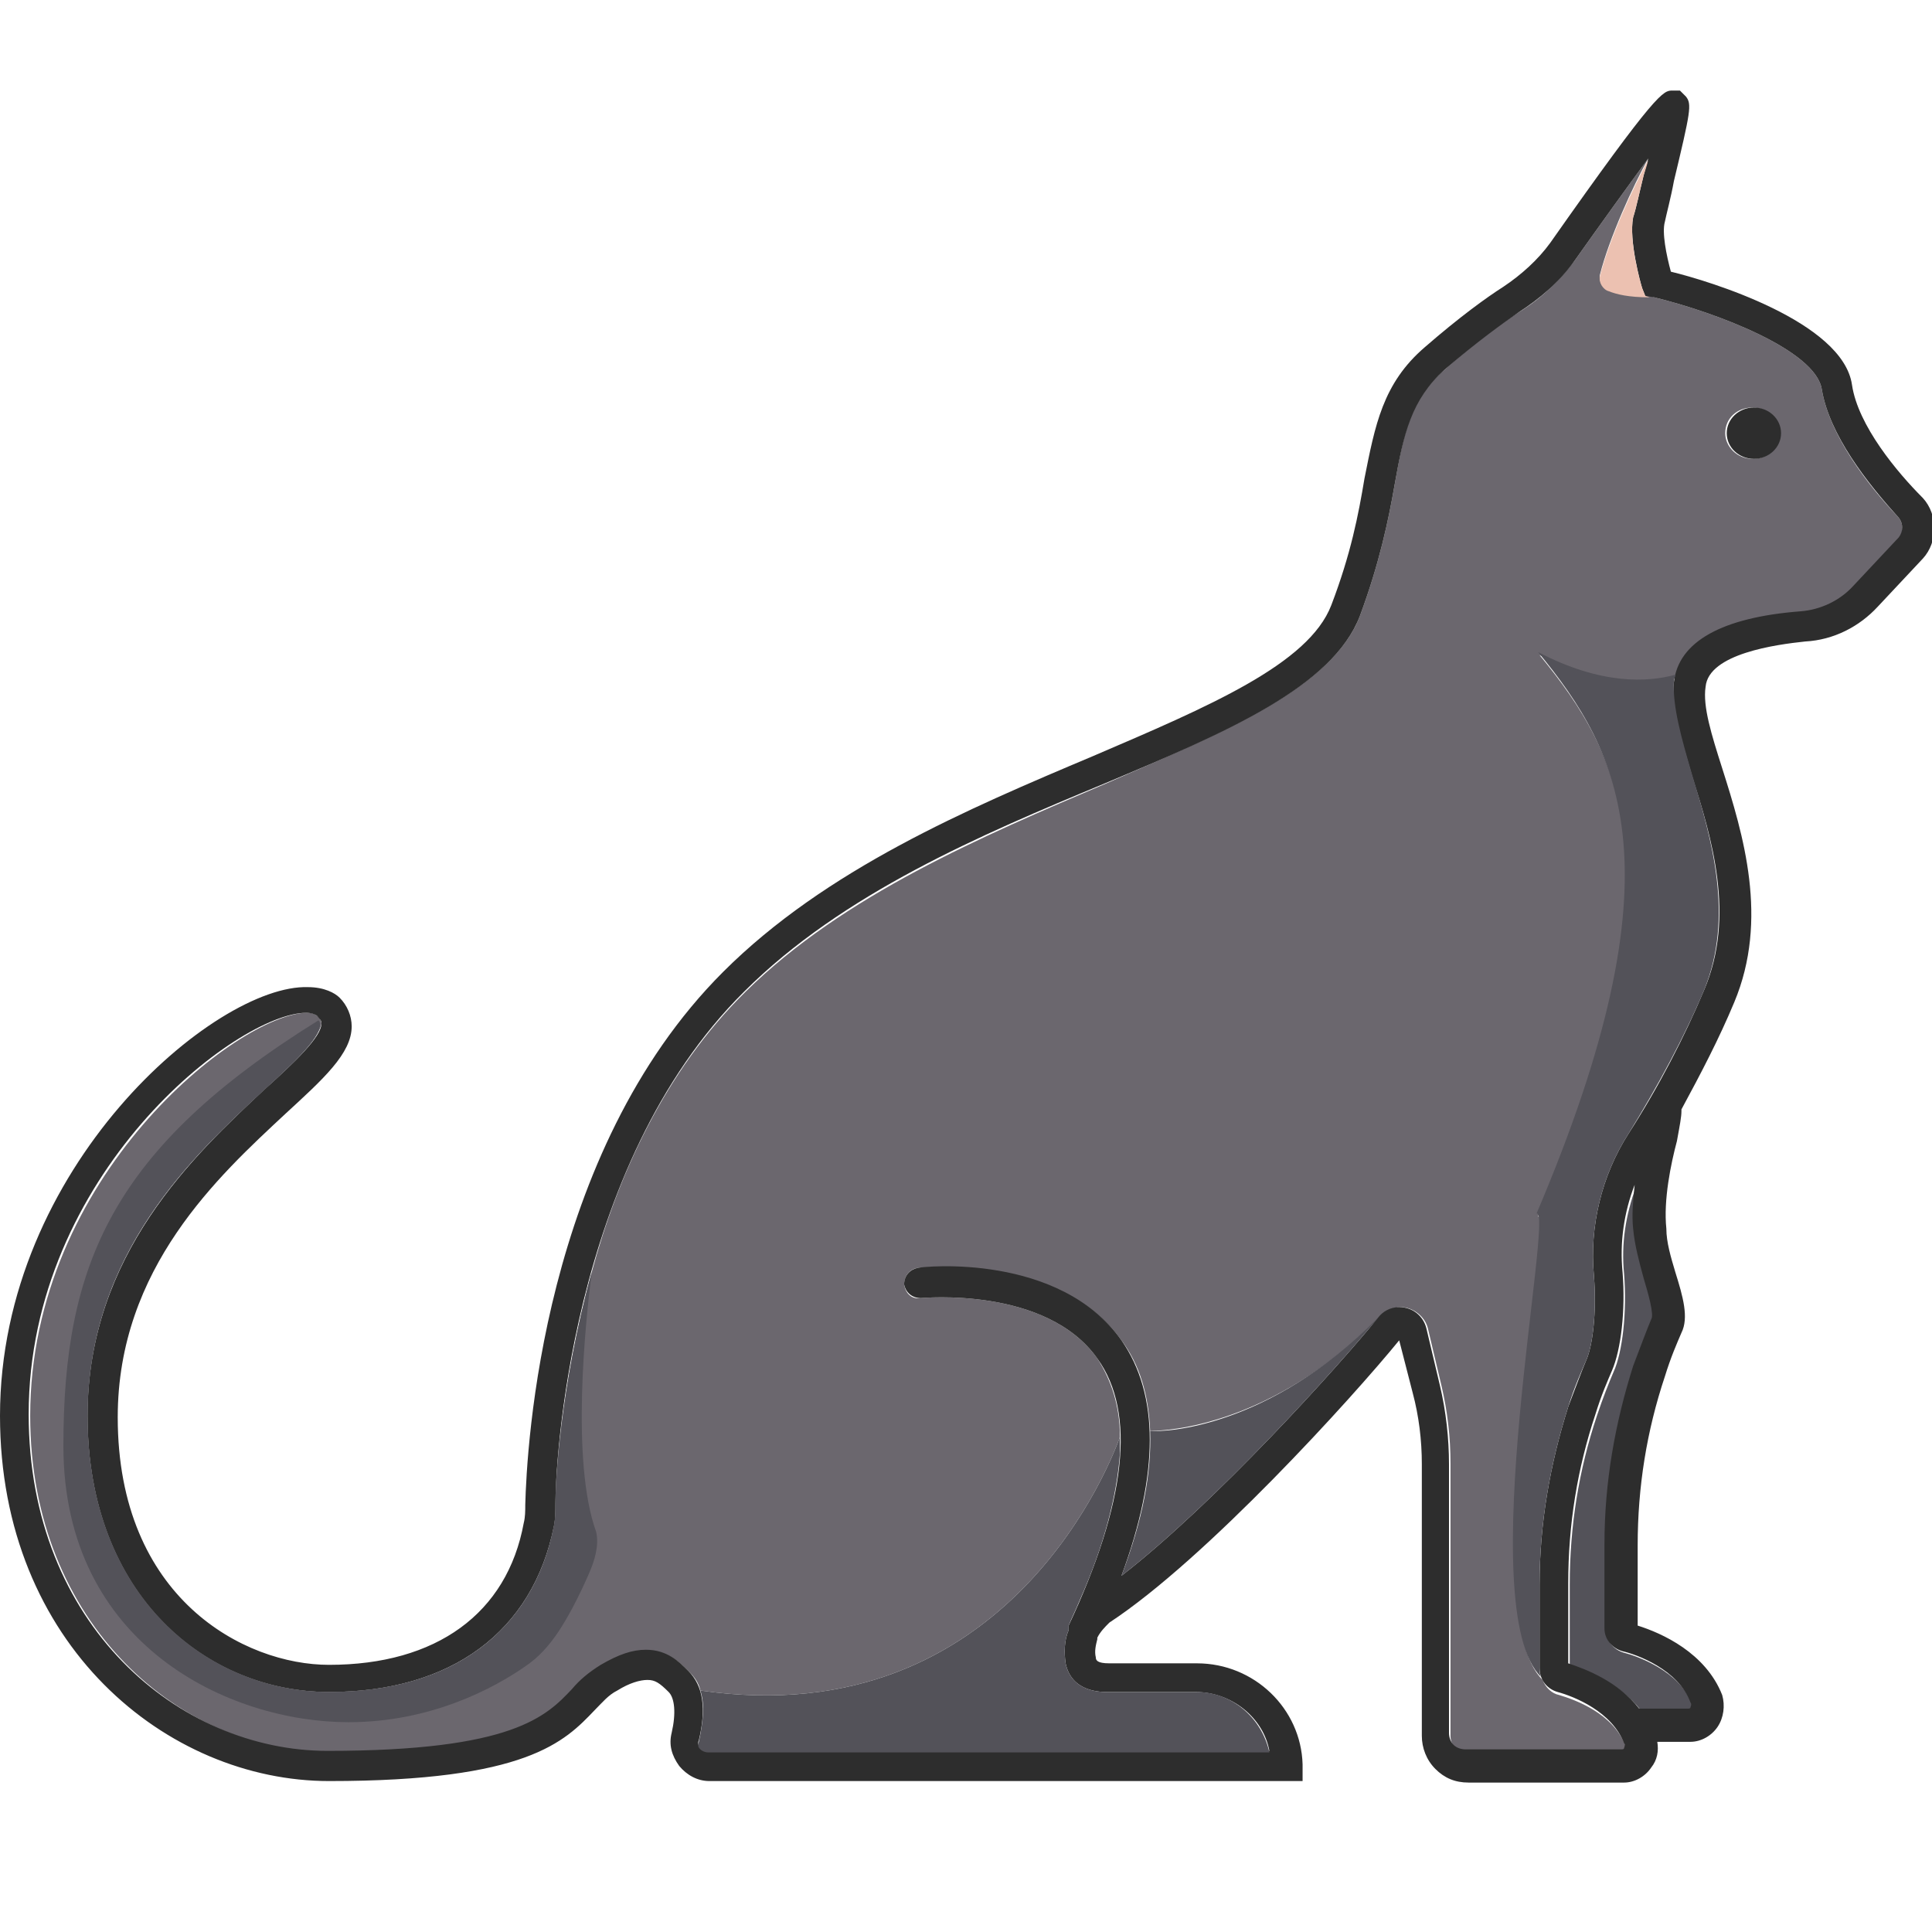 <?xml version="1.0" encoding="utf-8"?>
<!-- Generator: Adobe Illustrator 18.1.0, SVG Export Plug-In . SVG Version: 6.00 Build 0)  -->
<svg version="1.1" baseProfile="tiny" id="Layer_1" xmlns="http://www.w3.org/2000/svg" xmlns:xlink="http://www.w3.org/1999/xlink"
	 x="0px" y="0px" viewBox="0 0 128 128" xml:space="preserve">
<g>
	<path fill="#6B676E" d="M125.8,34.3c-2.1-2.2-4.6-5.5-5.1-8.5c-0.4-2.6-7-5.1-11.1-6.1l-0.3-0.1c-1.4,0-2.2-0.2-2.7-0.4
		c-0.4-0.1-0.7-0.6-0.6-1c0.6-2.4,2.2-5.9,3.2-7.7c0,0,0,0,0,0c-1.4,1.9-3.2,4.4-4.9,6.8c-1,1.3-2.2,2.5-3.7,3.4
		c-1.1,0.7-2.8,1.9-4.9,3.8c-2.3,2-2.7,4.2-3.3,7.6c-0.4,2.3-1,5.2-2.3,8.7c-1.8,4.7-8.8,7.6-16.8,11.1c-8.2,3.5-17.4,7.4-23.9,13.8
		C44,71,40.9,78,39.2,84.3c-2.1,7.6-2.4,14.1-2.4,15.3c0,0.5,0,1-0.1,1.5c-1.3,7-6.7,11-14.9,11c-7.9,0-16-6.3-16-18.3
		c0-10.7,7-17.3,11.7-21.6c1.9-1.8,3.7-3.5,3.8-4.4c0,0,0-0.1-0.1-0.3c0-0.1-0.1-0.1-0.2-0.2c-0.1-0.1-0.3-0.2-0.7-0.2
		C15.8,67.2,2,77.9,2,93.8c0,13.9,10.1,22.3,19.8,22.3c12.3,0,14.4-2.2,16.2-4.1c0.5-0.6,1.1-1.2,1.9-1.6c1.2-0.7,2.1-1,3-1
		c1.4,0,2.2,0.8,2.8,1.4c0.3,0.3,0.6,0.7,0.7,1.2c20.6,3,27.4-15.7,27.8-16.8v0c0-2.1-0.6-3.8-1.5-5.2c-3.4-4.8-11.6-4-11.7-4
		c-0.6,0.1-1-0.3-1.1-0.9c0-0.5,0.3-1,0.9-1.1c0.4,0,9.4-0.9,13.5,4.8c1.2,1.6,1.8,3.6,1.9,6c1.1,0,8-0.3,15.2-7.5
		c0.3-0.4,0.9-0.7,1.4-0.7c0.8,0,1.6,0.6,1.8,1.4l0.9,3.8c0.4,1.7,0.6,3.4,0.6,5.2v18c0,0.3,0.1,0.6,0.3,0.8
		c0.2,0.2,0.5,0.3,0.8,0.3h10.3c0.1,0,0.2-0.1,0.2-0.1c0,0,0.1-0.1,0-0.3c-0.8-2.2-3.4-3.1-4.4-3.4c-0.5-0.1-0.9-0.5-1.1-1
		c-4.6-4.5,0.9-31.1-0.3-30.7c9.7-22.8,5.6-30.5,0.1-37.2c4.2,2.2,7.3,2,9.1,1.5c0.5-2.4,3.4-3.9,8.3-4.3c1.4-0.1,2.6-0.7,3.5-1.7
		l3-3.2C126.1,35.2,126.1,34.7,125.8,34.3z M116.1,30.4c-1,0-1.8-0.8-1.8-1.7c0-1,0.8-1.7,1.8-1.7c1,0,1.8,0.8,1.8,1.7
		C117.9,29.7,117.1,30.4,116.1,30.4z"/>
	<path fill="#535259" d="M108.3,81.5c-0.1-0.9,0-1.9,0.1-2.9c-0.7,1.9-1,3.8-0.8,5.8c0.2,2.5-0.1,5.2-0.7,6.5
		c-0.3,0.7-0.7,1.7-1.1,2.9c-1.2,3.6-1.8,7.3-1.8,11.2v5.3c1.1,0.4,3.3,1.2,4.7,3h3.2c0.1,0,0.2-0.1,0.2-0.1c0,0,0.1-0.2,0-0.3
		c-0.8-2.2-3.7-3.2-4.5-3.4c-0.7-0.2-1.2-0.8-1.2-1.5v-5.6c0-4.1,0.6-8.1,1.9-11.8c0.4-1.3,0.8-2.4,1.2-3.1c0.2-0.4-0.2-1.8-0.5-2.7
		C108.7,83.7,108.4,82.6,108.3,81.5z"/>
	<ellipse fill="#2D2D2D" cx="116.2" cy="28.7" rx="1.8" ry="1.7"/>
	<path fill="#2D2D2D" d="M122.7,25.5c-0.6-4.2-9.5-6.9-12-7.5c-0.3-1.1-0.6-2.6-0.4-3.3c0.1-0.5,0.4-1.6,0.6-2.7
		c1.1-4.6,1.2-5.1,0.8-5.6L111.3,6h-0.5c-0.6,0-1,0-8.1,10.1c-0.8,1.1-1.9,2.1-3.1,2.9c-1.1,0.7-2.9,2-5.2,4c-2.8,2.4-3.3,5.2-4,8.7
		c-0.4,2.4-0.9,5-2.2,8.4c-1.5,3.9-8.1,6.7-15.8,10c-8.3,3.5-17.7,7.5-24.5,14.3c-12,12-13,31.5-13.1,35.3c0,0.4,0,0.8-0.1,1.2
		c-1.1,6-5.8,9.4-12.9,9.4c-5.6,0-14-4.4-14-16.4c0-9.9,6.7-16,11.1-20.1c2.5-2.3,4.4-4,4.4-5.8c0-0.7-0.3-1.4-0.8-1.9
		c-0.3-0.3-1-0.7-2.1-0.7C14.3,65.2,0,77.3,0,93.8C0,109,11.1,118,21.8,118c13.1,0,15.6-2.6,17.6-4.7c0.5-0.5,0.9-1,1.5-1.3
		c0.8-0.5,1.5-0.7,2-0.7c0.5,0,0.8,0.2,1.4,0.8c0.4,0.4,0.5,1.4,0.2,2.7c-0.2,0.8,0,1.5,0.5,2.2c0.5,0.6,1.2,1,2,1h39.3l0-1.1
		c-0.1-3.7-3.2-6.7-7-6.7h-5.8c-0.8,0-0.9-0.2-0.9-0.4c-0.1-0.4,0-0.8,0.1-1.2c0,0,0-0.1,0-0.1c0.2-0.4,0.5-0.7,0.8-1
		c6.4-4.2,16.1-14.9,19.2-18.7l0.9,3.5c0.4,1.5,0.6,3.1,0.6,4.7v18c0,0.8,0.3,1.6,0.9,2.2c0.6,0.6,1.3,0.9,2.2,0.9h10.3
		c0.7,0,1.4-0.4,1.8-1c0.4-0.5,0.5-1.1,0.4-1.7h2.2c0.7,0,1.4-0.4,1.8-1c0.4-0.6,0.5-1.4,0.3-2.1c-1.1-2.8-4-4.1-5.6-4.6v-5.3
		c0-3.9,0.6-7.6,1.8-11.2c0.4-1.3,0.8-2.2,1.1-2.9c0.5-1,0.1-2.4-0.4-4c-0.3-1-0.6-2-0.6-2.9c-0.2-1.9,0.3-4.3,0.7-5.8
		c0.2-1.1,0.3-1.6,0.3-2c0,0,0,0,0-0.1c1.3-2.4,2.5-4.7,3.5-7.1c2.3-5.5,0.6-11.1-0.8-15.5c-0.7-2.2-1.3-4.1-1.1-5.4
		c0.2-2.2,4.7-2.8,6.6-3c1.9-0.1,3.6-1,4.8-2.3l3-3.2c1-1.1,1-2.9,0-4C125.7,31.3,123.1,28.2,122.7,25.5z M109.4,87.4
		c-0.3,0.7-0.7,1.8-1.2,3.1c-1.2,3.8-1.9,7.7-1.9,11.8v5.6c0,0.7,0.5,1.3,1.2,1.5c0.9,0.2,3.7,1.2,4.5,3.4c0.1,0.1,0,0.3,0,0.3
		c0,0.1-0.1,0.1-0.2,0.1h-3.2c-1.4-1.8-3.5-2.6-4.7-3v-5.3c0-3.9,0.6-7.6,1.8-11.2c0.4-1.3,0.8-2.2,1.1-2.9c0.6-1.4,0.9-4,0.7-6.5
		c-0.2-2,0.1-4,0.8-5.8c-0.1,1-0.2,2-0.1,2.9c0.1,1.1,0.4,2.2,0.7,3.3C109.2,85.7,109.6,87.1,109.4,87.4z M125.8,35.6l-3,3.2
		c-0.9,1-2.2,1.6-3.5,1.7c-5.2,0.4-8.1,2-8.4,4.7c-0.2,1.7,0.5,3.8,1.2,6.2c1.3,4.1,2.9,9.3,0.8,14.2c-1.3,3.1-3,6.4-5,9.5
		c-1.8,2.8-2.6,6.2-2.3,9.4c0.2,2.5-0.1,4.7-0.5,5.6c-0.3,0.7-0.7,1.8-1.2,3.1c-1.2,3.8-1.9,7.7-1.9,11.8v5.5c0,0.8,0.5,1.4,1.2,1.6
		c1.1,0.3,3.6,1.3,4.4,3.4c0.1,0.1,0,0.3,0,0.3c0,0.1-0.1,0.1-0.2,0.1H97.1c-0.3,0-0.6-0.1-0.8-0.3c-0.2-0.2-0.3-0.5-0.3-0.8V97
		c0-1.7-0.2-3.5-0.6-5.2L94.5,88c-0.2-0.8-0.9-1.4-1.8-1.4c-0.6,0-1.1,0.3-1.4,0.7c-2.6,3.2-10.8,12.3-17,17.1
		c2.5-6.8,2.5-12,0-15.6c-4.1-5.8-13.1-4.9-13.5-4.8c-0.5,0.1-0.9,0.5-0.9,1.1c0.1,0.5,0.5,0.9,1.1,0.9c0.1,0,8.3-0.8,11.7,4
		c2.6,3.6,1.9,9.6-1.9,17.7c0,0,0,0.1,0,0.1c0,0,0,0,0,0.1c0,0,0,0.1,0,0.1c-0.3,0.7-0.3,1.5-0.2,2.2c0.4,1.9,2.3,1.9,2.8,1.9h5.8
		c2.4,0,4.5,1.7,4.9,3.9H46.9c-0.2,0-0.4-0.1-0.5-0.2c-0.1-0.1-0.2-0.3-0.1-0.5c0.5-2.1,0.3-3.6-0.7-4.6c-0.6-0.6-1.4-1.4-2.8-1.4
		c-0.9,0-1.8,0.3-3,1c-0.8,0.5-1.4,1-1.9,1.6c-1.7,1.8-3.9,4.1-16.2,4.1c-9.8,0-19.8-8.3-19.8-22.3c0-15.9,13.8-26.6,18.4-26.6
		c0.3,0,0.6,0.1,0.7,0.2c0.3,0.3,0.3,0.4,0.3,0.5c0,0.9-1.8,2.6-3.8,4.4C12.9,76.5,5.8,83.1,5.8,93.8c0,12,8,18.3,16,18.3
		c8.1,0,13.5-4,14.9-11c0.1-0.5,0.1-1,0.1-1.5c0-2.2,0.8-22.3,12.5-33.9c6.5-6.5,15.7-10.4,23.9-13.8c8.1-3.4,15.1-6.4,16.9-11.1
		c1.3-3.5,1.9-6.4,2.3-8.7c0.6-3.4,1.1-5.6,3.3-7.6c2.2-1.9,3.9-3.1,4.9-3.8c1.4-0.9,2.7-2,3.7-3.4c1.7-2.4,3.5-4.9,4.9-6.8
		c-0.1,0.4-0.2,0.7-0.3,1.1c-0.3,1.2-0.5,2.2-0.7,2.8c-0.3,1.5,0.5,4.4,0.6,4.7l0.2,0.5l0.6,0.1c4.1,1,10.7,3.5,11.1,6.1
		c0.5,3,3,6.2,5.1,8.5C126.1,34.7,126.1,35.2,125.8,35.6z"/>
	<path fill="#535259" d="M112.9,65.6c-1.3,3.1-3.1,6.4-5,9.5c-1.8,2.8-2.6,6.2-2.3,9.4c0.2,2.5-0.1,4.7-0.5,5.6
		c-0.3,0.7-0.8,1.8-1.2,3.1c-1.2,3.8-1.9,7.7-1.9,11.8v5.5c0,0.2,0,0.4,0.1,0.6c-4.6-4.5,0.9-31.1-0.3-30.7
		c9.7-22.8,5.6-30.5,0.1-37.2c4.2,2.2,7.3,2,9.1,1.5c0,0.1-0.1,0.3-0.1,0.4c-0.1,1.7,0.5,3.8,1.2,6.2
		C113.4,55.6,114.9,60.7,112.9,65.6z"/>
	<path fill="#ECC1B1" d="M109.3,19.7c-1.4,0-2.2-0.2-2.7-0.4c-0.4-0.1-0.7-0.6-0.6-1c0.6-2.4,2.2-5.9,3.2-7.7
		c-0.1,0.4-0.2,0.7-0.3,1c-0.3,1.2-0.5,2.2-0.7,2.8c-0.3,1.6,0.5,4.4,0.6,4.7l0.2,0.5L109.3,19.7z"/>
	<path fill="#535259" d="M39,104.3c-0.7,1.6-1.4,2.9-2,3.8c-0.6,0.9-1.3,1.7-2.2,2.3c-2,1.4-6.2,3.7-11.7,3.7
		c-7.9,0-18.9-5.1-18.9-18.3c0-12,3.2-19.7,16.9-28.2c0.1,0.1,0.1,0.2,0.1,0.3c0,0.9-1.8,2.6-3.8,4.4C12.9,76.5,5.8,83,5.8,93.8
		c0,12,8,18.3,16,18.3c8.1,0,13.5-4,14.9-11c0.1-0.5,0.1-1,0.1-1.5c0-1.2,0.3-7.7,2.4-15.3c-0.4,3.2-1.4,12.5,0.3,17.2
		C39.7,102.4,39.4,103.4,39,104.3z"/>
	<path fill="#535259" d="M91.3,87.3c-2.6,3.2-10.8,12.3-17,17.1c1.4-3.7,2-6.8,1.9-9.6C77.2,94.9,84.1,94.6,91.3,87.3z"/>
	<path fill="#535259" d="M84.1,116.1H46.9c-0.2,0-0.4-0.1-0.5-0.2c-0.1-0.1-0.2-0.2-0.1-0.5c0.3-1.4,0.4-2.5,0.1-3.4
		c20.6,3,27.4-15.7,27.8-16.8c0,0.4,0,0.7,0,1.1c-0.2,2.7-1,6-2.7,9.8c-0.2,0.5-0.5,1.1-0.7,1.6c0,0,0,0.1,0,0.1c0,0,0,0,0,0.1
		c0,0,0,0.1,0,0.1c-0.3,0.7-0.3,1.5-0.2,2.2c0.4,1.9,2.3,1.9,2.8,1.9h5.9C81.6,112.1,83.6,113.8,84.1,116.1z"/>
</g>
</svg>
